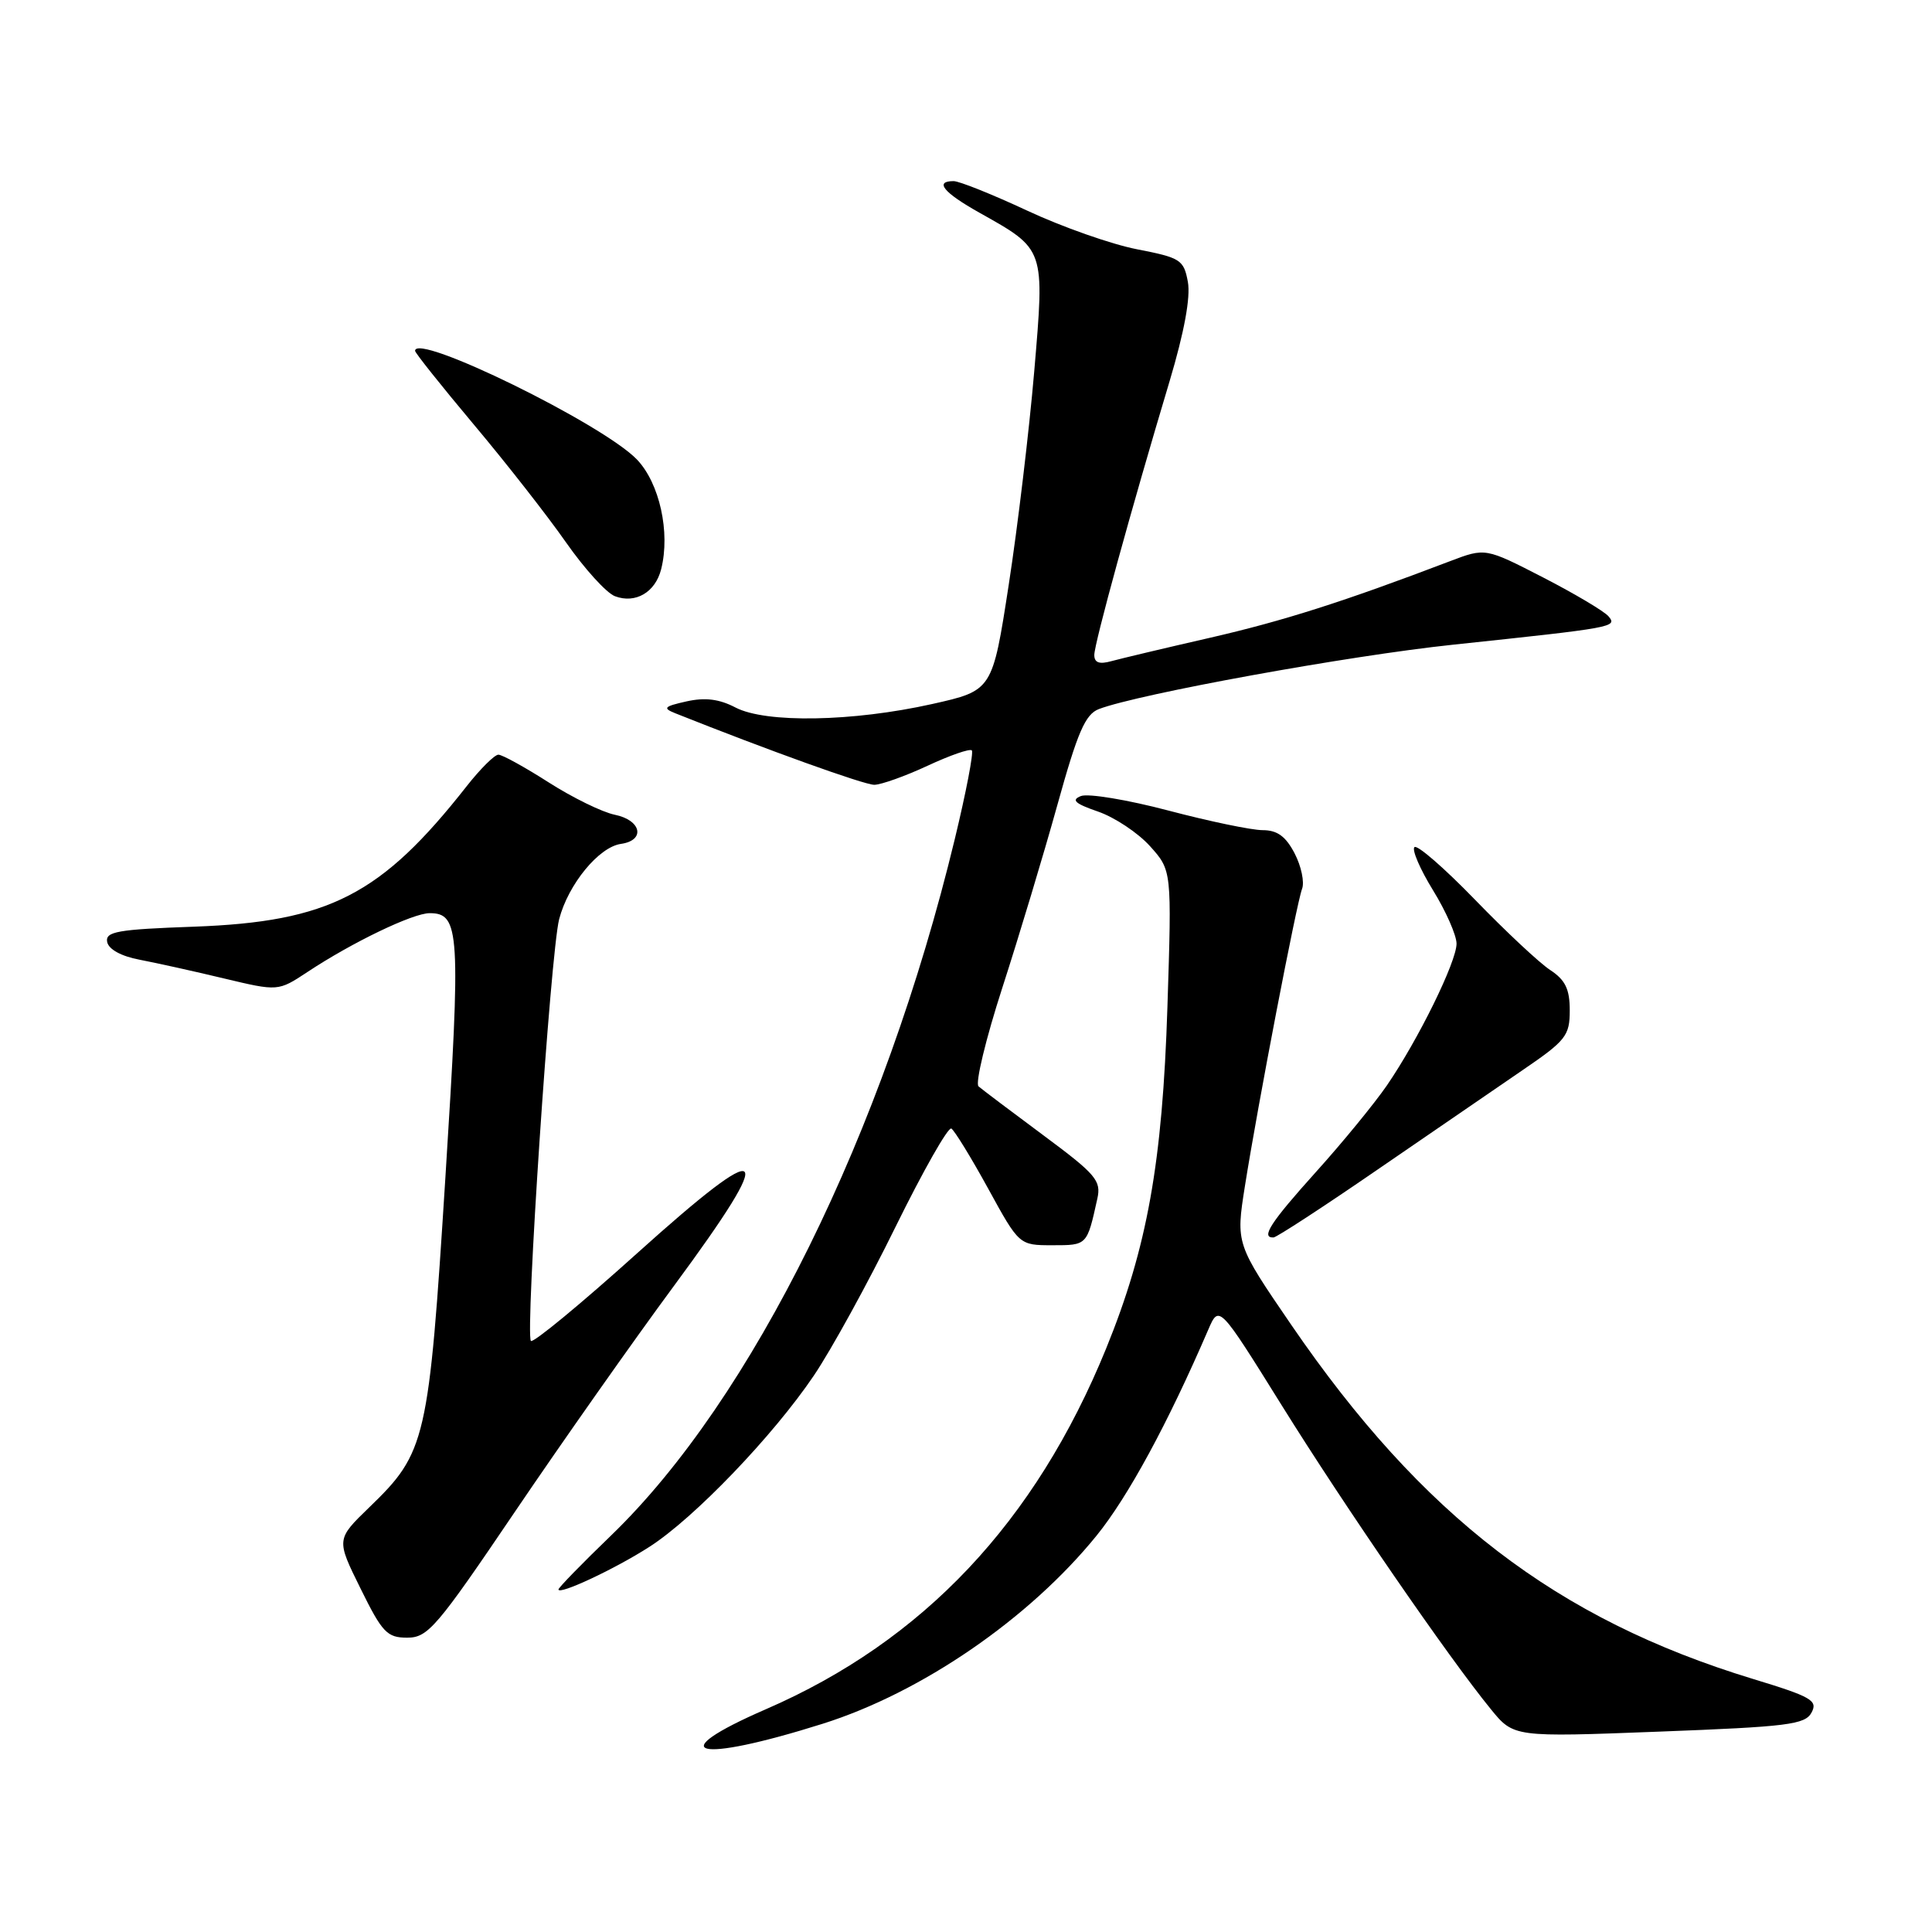 <?xml version="1.0" encoding="UTF-8" standalone="no"?>
<!DOCTYPE svg PUBLIC "-//W3C//DTD SVG 1.1//EN" "http://www.w3.org/Graphics/SVG/1.1/DTD/svg11.dtd" >
<svg xmlns="http://www.w3.org/2000/svg" xmlns:xlink="http://www.w3.org/1999/xlink" version="1.1" viewBox="0 0 256 256">
 <g >
 <path fill="currentColor"
d=" M 109.00 228.41 C 122.11 224.28 136.36 214.50 145.30 203.48 C 149.47 198.33 154.72 188.67 160.10 176.19 C 161.53 172.88 161.53 172.88 169.82 186.19 C 178.19 199.64 191.95 219.63 197.54 226.47 C 200.57 230.19 200.57 230.19 219.83 229.45 C 236.89 228.80 239.19 228.52 240.04 226.92 C 240.90 225.33 240.02 224.82 232.25 222.46 C 206.26 214.54 188.44 200.87 171.12 175.58 C 163.75 164.81 163.75 164.81 164.96 157.15 C 166.68 146.30 171.80 119.69 172.53 117.78 C 172.87 116.90 172.43 114.79 171.55 113.09 C 170.37 110.82 169.25 110.00 167.31 110.00 C 165.85 110.00 160.23 108.83 154.81 107.40 C 149.39 105.97 144.18 105.11 143.23 105.48 C 141.90 106.00 142.43 106.48 145.50 107.54 C 147.70 108.30 150.80 110.36 152.39 112.13 C 155.27 115.34 155.27 115.34 154.69 133.42 C 154.03 154.09 152.01 165.32 146.57 178.68 C 137.19 201.68 122.35 217.42 101.51 226.47 C 87.56 232.53 92.15 233.72 109.00 228.41 Z  M 68.22 200.33 C 74.42 191.17 83.93 177.66 89.35 170.32 C 103.22 151.53 101.88 150.36 84.45 166.04 C 77.00 172.75 70.65 177.99 70.35 177.68 C 69.56 176.89 72.95 126.21 74.09 121.80 C 75.29 117.18 79.35 112.23 82.28 111.82 C 85.56 111.35 84.99 108.68 81.47 107.96 C 79.80 107.62 75.86 105.69 72.70 103.67 C 69.54 101.65 66.55 100.00 66.04 100.00 C 65.53 100.00 63.63 101.89 61.81 104.21 C 50.51 118.59 43.60 122.14 25.70 122.79 C 15.56 123.15 13.94 123.44 14.20 124.81 C 14.39 125.79 16.06 126.71 18.51 127.17 C 20.70 127.59 25.73 128.70 29.68 129.65 C 36.85 131.36 36.85 131.36 40.73 128.80 C 46.66 124.87 54.71 121.00 56.93 121.00 C 60.93 121.00 61.08 123.42 59.02 155.97 C 56.81 190.95 56.46 192.46 48.93 199.73 C 44.55 203.97 44.55 203.97 47.77 210.48 C 50.65 216.33 51.29 217.00 53.96 217.00 C 56.70 217.00 57.86 215.64 68.22 200.33 Z  M 86.07 204.95 C 91.98 201.16 102.46 190.24 107.84 182.27 C 110.16 178.84 115.03 169.97 118.67 162.55 C 122.32 155.14 125.64 149.28 126.06 149.54 C 126.48 149.80 128.68 153.38 130.94 157.50 C 135.05 165.00 135.05 165.00 139.46 165.00 C 144.07 165.00 144.03 165.04 145.40 158.84 C 145.94 156.44 145.23 155.61 138.25 150.43 C 133.99 147.27 130.12 144.35 129.66 143.95 C 129.20 143.55 130.62 137.66 132.82 130.86 C 135.02 124.06 138.30 113.17 140.11 106.65 C 142.80 96.96 143.81 94.64 145.62 93.95 C 150.92 91.94 178.73 86.88 192.50 85.43 C 213.92 83.16 214.32 83.09 213.14 81.67 C 212.59 81.01 208.69 78.69 204.48 76.52 C 196.82 72.58 196.82 72.58 192.16 74.35 C 178.02 79.74 170.04 82.28 160.32 84.51 C 154.37 85.87 148.49 87.27 147.25 87.61 C 145.67 88.05 145.00 87.81 145.00 86.79 C 145.00 85.27 149.91 67.40 154.98 50.50 C 156.92 44.00 157.77 39.40 157.40 37.36 C 156.86 34.42 156.43 34.15 150.66 33.03 C 147.27 32.37 140.73 30.07 136.11 27.91 C 131.50 25.76 127.11 24.00 126.36 24.00 C 123.78 24.00 125.01 25.51 129.79 28.19 C 138.52 33.09 138.43 32.85 137.04 49.22 C 136.37 57.07 134.85 69.80 133.66 77.50 C 131.50 91.50 131.50 91.50 123.50 93.29 C 112.97 95.64 101.47 95.84 97.46 93.75 C 95.29 92.62 93.43 92.39 90.96 92.94 C 87.97 93.61 87.77 93.83 89.50 94.52 C 101.66 99.37 114.52 104.00 115.85 103.99 C 116.76 103.98 119.93 102.85 122.90 101.47 C 125.86 100.09 128.50 99.17 128.77 99.43 C 129.03 99.70 128.01 104.99 126.51 111.20 C 117.12 150.06 99.67 185.41 80.97 203.46 C 77.13 207.16 74.00 210.38 74.00 210.61 C 74.00 211.40 81.49 207.90 86.07 204.95 Z  M 182.50 155.00 C 189.65 150.09 198.31 144.15 201.75 141.80 C 207.50 137.88 208.00 137.24 208.00 133.88 C 208.00 131.06 207.41 129.85 205.42 128.54 C 203.99 127.61 199.51 123.41 195.45 119.22 C 191.39 115.03 187.78 111.89 187.42 112.25 C 187.06 112.61 188.17 115.18 189.88 117.96 C 191.60 120.75 193.00 123.94 193.00 125.04 C 193.00 127.44 187.93 137.76 183.76 143.84 C 182.12 146.22 177.91 151.37 174.39 155.27 C 168.36 161.97 167.01 164.04 168.75 163.97 C 169.16 163.95 175.35 159.92 182.50 155.00 Z  M 87.61 75.41 C 88.84 70.53 87.39 64.02 84.40 60.89 C 79.88 56.18 55.00 43.99 55.00 46.49 C 55.00 46.76 58.50 51.15 62.77 56.24 C 67.05 61.33 72.55 68.36 75.00 71.87 C 77.45 75.37 80.36 78.58 81.48 79.00 C 84.20 80.03 86.84 78.49 87.61 75.41 Z "/>
</g>
</svg>